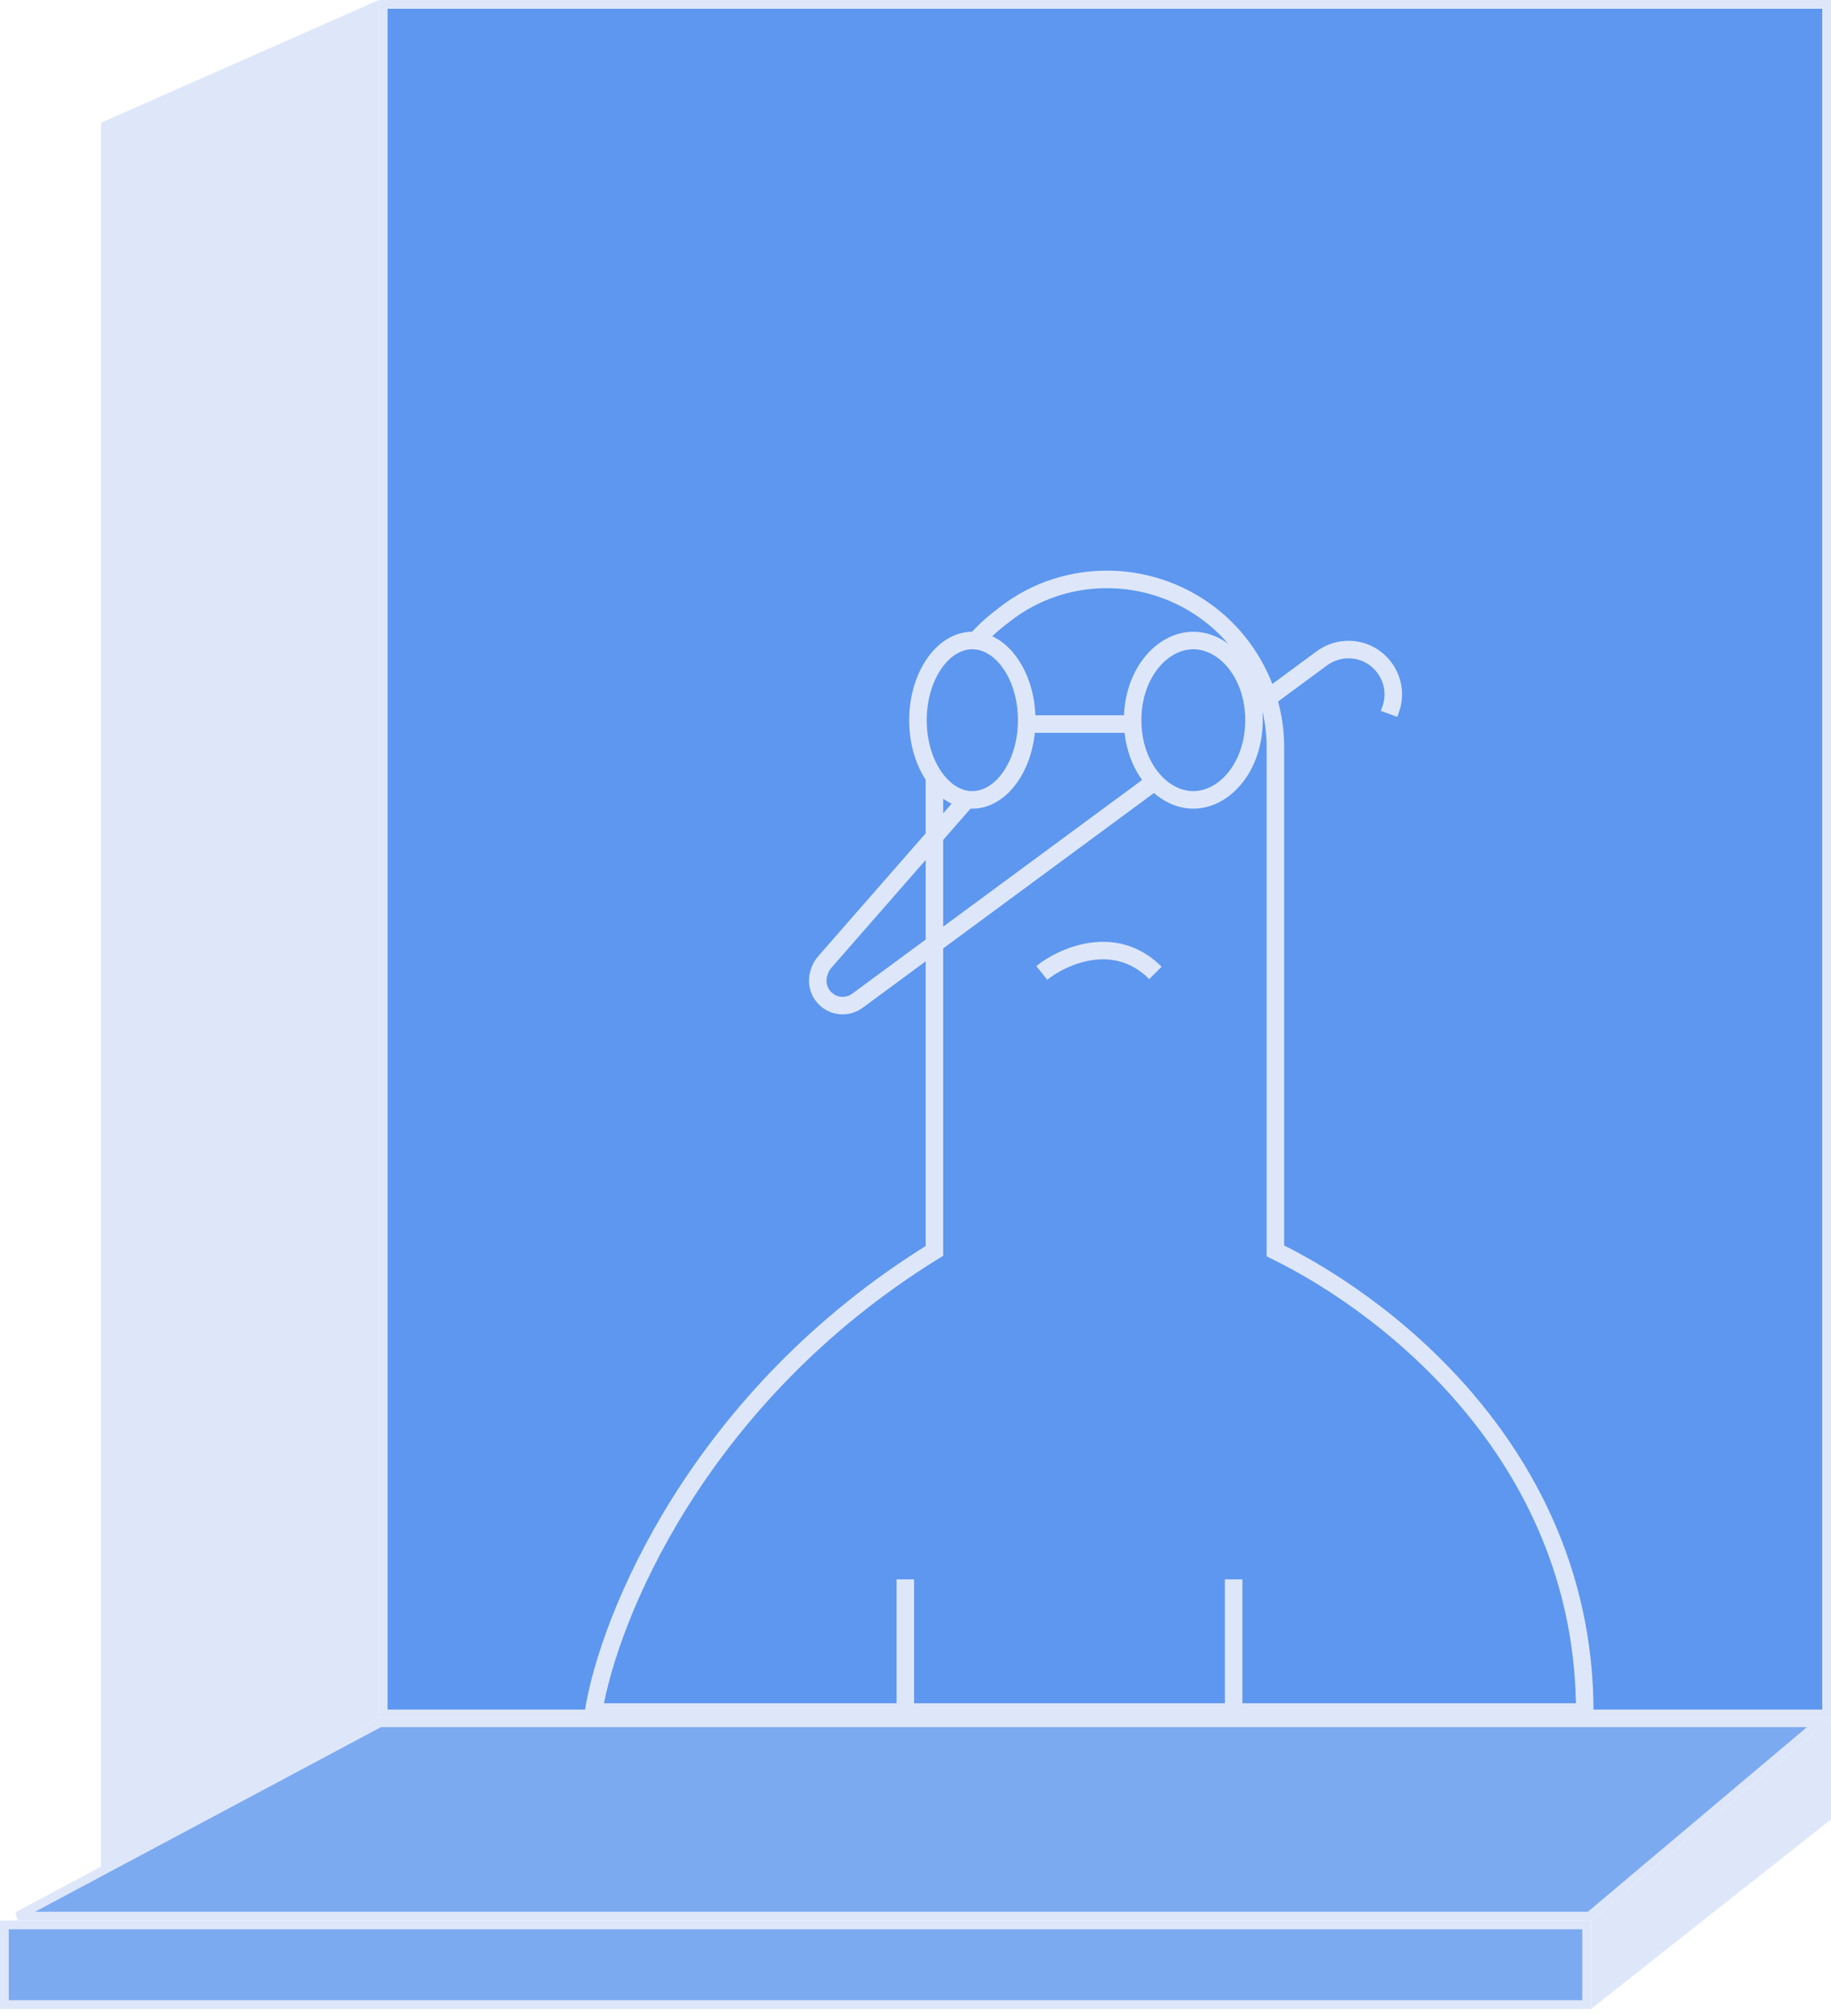<svg width="209" height="230" viewBox="0 0 209 230" fill="none" xmlns="http://www.w3.org/2000/svg">
<path d="M11.531 14L43.241 0V196.028L11.531 213.324V14Z" fill="#DEE7FA"/>
<rect x="43.742" y="0.5" width="164.759" height="195.028" fill="#5D97EF" stroke="#DEE7FA"/>
<path d="M181.432 218.59L207.631 196.527H43.367L2 218.59H181.432Z" fill="#7CAAF1" stroke="#DEE7FA"/>
<path d="M181.114 219.59V228.68H0.5V219.59H181.114Z" fill="#7CAAF1" stroke="#DEE7FA"/>
<path d="M181.614 219.09L181.614 229.179L209 207.559V196.027L181.614 219.09Z" fill="#DEE7FA"/>
<path d="M106.662 142.697C79.564 159.417 69.427 184.737 67.745 195.307H180.893C180.893 167.2 159.753 149.663 145.579 142.697V85.205C145.579 79.617 143.052 74.255 138.786 70.645C131.9 64.819 121.751 64.538 114.658 70.111L113.924 70.688C109.339 74.29 106.662 79.798 106.662 85.628V142.697Z" stroke="#DEE7FA" stroke-width="2"/>
<line x1="103.338" y1="180.172" x2="103.338" y2="196.028" stroke="#DEE7FA" stroke-width="2"/>
<line x1="140.814" y1="180.172" x2="140.814" y2="196.028" stroke="#DEE7FA" stroke-width="2"/>
<line x1="116.752" y1="82.6" x2="129.724" y2="82.6" stroke="#DEE7FA" stroke-width="2"/>
<path d="M113.869 87.204L94.128 109.765C93.84 110.095 93.627 110.484 93.507 110.906L93.452 111.098C92.887 113.077 94.548 114.982 96.585 114.691V114.691C97.05 114.625 97.491 114.444 97.869 114.166L150.886 75.101C151.657 74.533 152.572 74.192 153.527 74.119V74.119C157.232 73.834 159.994 77.472 158.724 80.964L158.552 81.438" stroke="#DEE7FA" stroke-width="2"/>
<path d="M118.914 110.987C121.316 109.065 127.274 106.374 131.886 110.987" stroke="#DEE7FA" stroke-width="2"/>
<path d="M110.987 73.069C112.57 73.069 114.098 73.966 115.269 75.606C116.439 77.243 117.194 79.557 117.194 82.159C117.194 84.761 116.438 87.074 115.269 88.712C114.098 90.352 112.57 91.249 110.987 91.249C109.403 91.249 107.876 90.352 106.704 88.712C105.535 87.074 104.78 84.761 104.78 82.159C104.78 79.557 105.535 77.243 106.704 75.606C107.875 73.966 109.403 73.069 110.987 73.069Z" fill="#5D97EF" stroke="#DEE7FA" stroke-width="2"/>
<path d="M136.211 73.069C139.825 73.069 143.138 76.901 143.138 82.159C143.138 87.417 139.825 91.249 136.211 91.249C132.596 91.249 129.283 87.417 129.283 82.159C129.283 76.901 132.596 73.069 136.211 73.069Z" fill="#5D97EF" stroke="#DEE7FA" stroke-width="2"/>
</svg>
